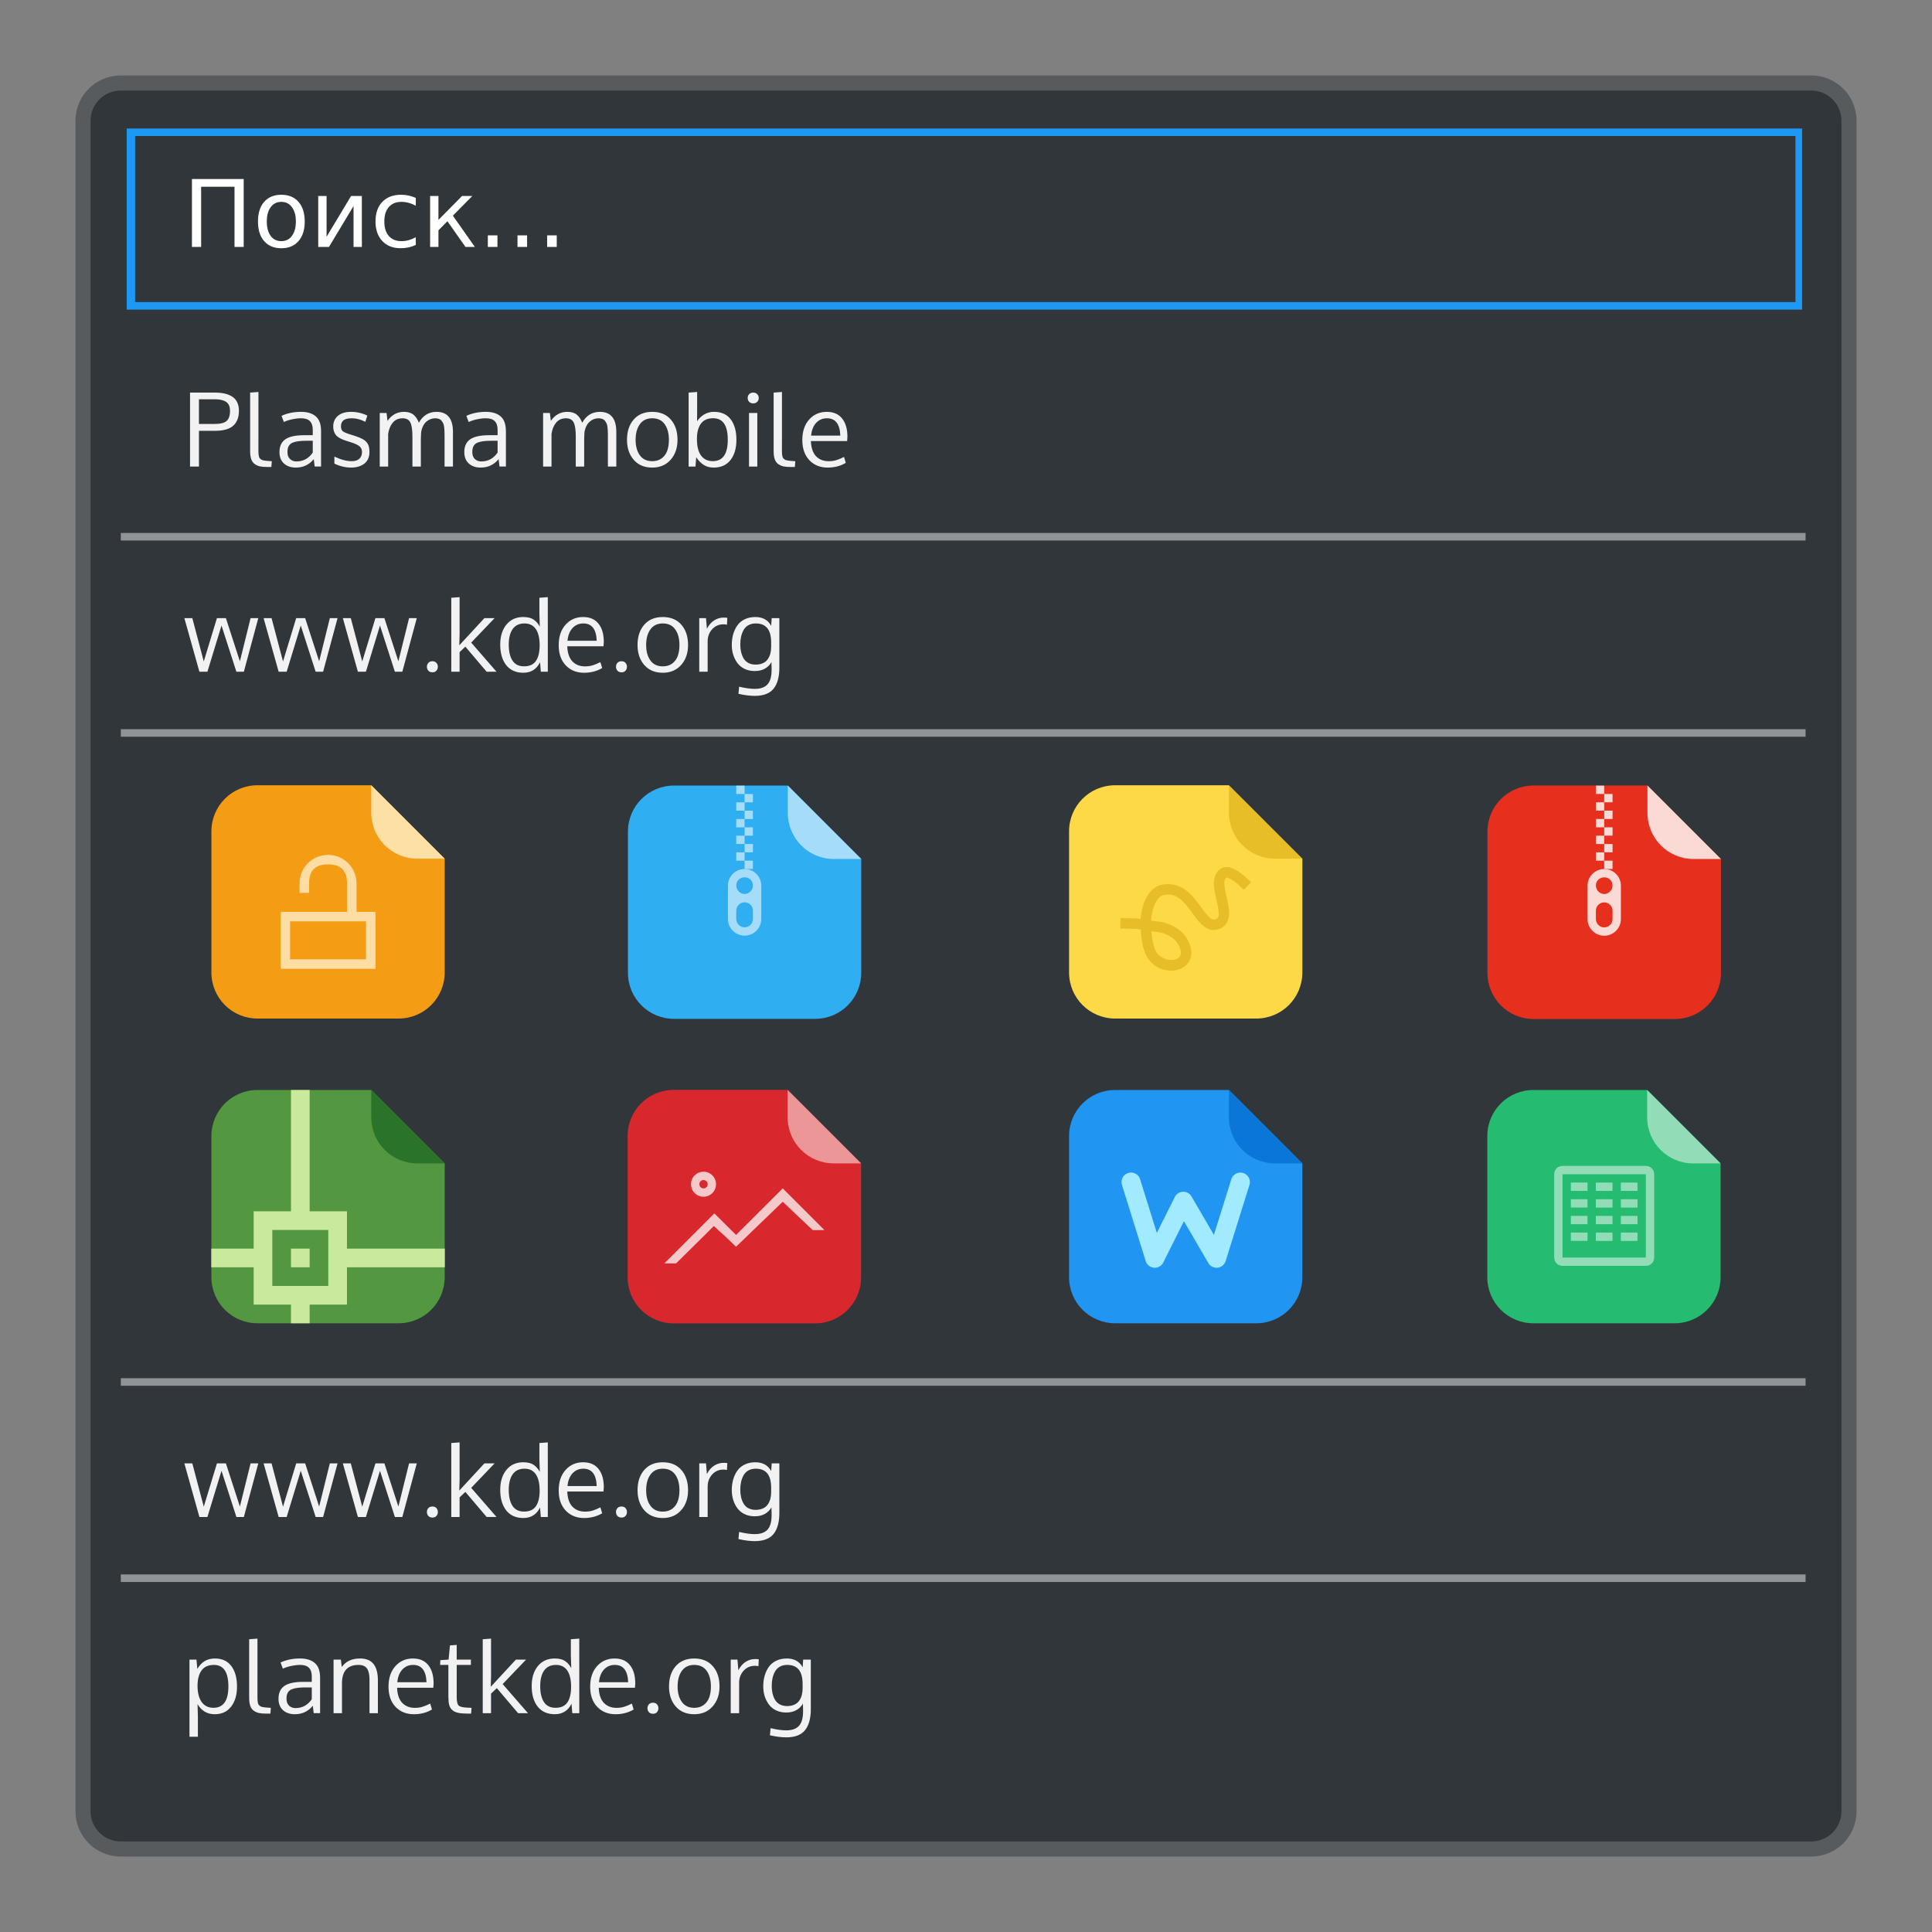 <svg height="273.067" viewBox="0 0 256 256" width="273.067" xmlns="http://www.w3.org/2000/svg"><rect x="0" y="0" width="256" height="256" fill="#808080" stroke="none"/><path d="m16 10h224c3.324 0 6 2.676 6 6v224c0 3.324-2.676 6-6 6h-224c-3.324 0-6-2.676-6-6v-224c0-3.324 2.676-6 6-6z" fill="#31363b" fill-opacity=".5"/><path d="m16 12h224c2.216 0 4 1.784 4 4v224c0 2.216-1.784 4-4 4h-224c-2.216 0-4-1.784-4-4v-224c0-2.216 1.784-4 4-4z" fill="#31363b"/><path d="m16.786 17.026h222v24h-222z" fill="#1d99f3"/><path d="m17.908 18.026h220v22h-220z" fill="#31363b"/><path d="m34.246 51.939-1.102.082v7.768c0 .425.05.779.148 1.061.098.278.249.489.455.637.206.148.44.252.699.311.264.054.591.08.98.08h.529l.061-.766-.303-.02c-.192-.013-.342-.026-.449-.035-.107-.013-.224-.03-.35-.053-.121-.027-.213-.058-.275-.094-.058-.04-.117-.09-.18-.148-.063-.058-.108-.131-.135-.221-.022-.09-.043-.192-.061-.309-.013-.116-.02-.258-.02-.424zm58.129 0-1.129.082v9.801h.906l.102-1.248c.242.398.555.73.939.994.385.26.84.389 1.363.389.971 0 1.715-.332 2.234-.994.524-.662.787-1.558.787-2.686 0-1.146-.251-2.049-.752-2.711s-1.241-.994-2.217-.994c-.479 0-.91.114-1.295.342-.38.224-.697.526-.947.906l.008-1.234zm11.238 0-1.102.082v7.768c0 .425.05.779.148 1.061.099.278.249.489.455.637s.44.252.699.311c.264.054.591.08.98.08h.529l.061-.766-.301-.02c-.192-.013-.344-.026-.451-.035-.107-.013-.222-.03-.348-.053-.121-.027-.213-.058-.275-.094-.058-.04-.119-.09-.182-.148-.063-.058-.108-.131-.135-.221-.022-.09-.043-.192-.06-.309-.013-.116-.019-.258-.019-.424zm-78.432.082v9.801h1.182v-4.738h2.121c1.106 0 1.912-.224 2.418-.672.506-.452.758-1.117.758-1.994 0-.43-.078-.802-.234-1.115-.152-.318-.373-.568-.664-.752-.291-.184-.623-.317-.994-.402-.372-.085-.792-.127-1.262-.127zm74.625 0c-.215 0-.392.067-.531.201-.134.13-.201.299-.201.51s.067.383.201.518c.139.134.316.201.531.201.21 0 .385-.067.523-.201.139-.134.209-.307.209-.518s-.07-.38-.209-.51c-.134-.134-.309-.201-.523-.201zm-73.443.885h2.135c.645 0 1.135.117 1.471.35.34.228.51.621.51 1.176 0 .645-.154 1.096-.463 1.355-.304.26-.825.389-1.559.389h-2.094zm13.508 1.666c-.949 0-1.804.176-2.564.529l.303.82c.327-.157.697-.278 1.113-.363.416-.09.807-.135 1.17-.135.537 0 .928.128 1.174.383.251.255.377.643.377 1.162v.699h-1.135c-1.141 0-1.974.18-2.498.543-.519.358-.779.922-.779 1.691 0.0.645.198 1.149.592 1.512.398.363.925.543 1.578.543.976 0 1.766-.374 2.375-1.121l.121.98h.846v-4.686c0-.904-.232-1.557-.697-1.955-.461-.403-1.12-.604-1.975-.604zm6.635 0c-.743 0-1.321.179-1.732.537-.412.354-.619.819-.619 1.396 0 .465.12.845.357 1.141.237.291.674.54 1.314.746l.779.248c.515.166.871.343 1.068.531.197.188.295.42.295.697 0.0.403-.118.711-.355.926-.237.21-.57.316-1 .316-.685 0-1.454-.204-2.305-.611v.934c.734.349 1.475.523 2.223.523.336 0 .646-.041.928-.121.286-.081.542-.2.766-.361.228-.161.407-.376.537-.645.13-.273.193-.588.193-.941 0-.286-.026-.528-.08-.725-.054-.201-.152-.39-.295-.564-.143-.175-.343-.325-.598-.455-.251-.134-.576-.265-.975-.391l-.705-.221c-.461-.148-.763-.286-.906-.416-.143-.13-.215-.34-.215-.631 0-.345.111-.608.33-.787.224-.184.593-.275 1.107-.275.577 0 1.175.157 1.793.471l.262-.826c-.671-.331-1.394-.496-2.168-.496zm7.029 0c-.909 0-1.639.399-2.189 1.195l-.127-1.047h-.9v7.102h1.115v-4.33c.094-.622.299-1.12.617-1.496.322-.38.757-.572 1.303-.572.497 0 .836.187 1.02.559.184.367.275.985.275 1.854v3.986h1.115v-3.645c.013-.618.038-.987.074-1.107.121-.533.348-.941.684-1.223.336-.282.719-.424 1.148-.424.192 0 .361.03.504.088.148.054.265.139.35.256.09.116.161.235.215.355.054.116.091.27.113.463.022.192.037.356.041.49.009.13.014.303.014.518v4.229h1.113v-4.578c0-1.781-.726-2.672-2.176-2.672-1.029 0-1.809.481-2.342 1.443-.166-.452-.401-.805-.705-1.061s-.725-.383-1.262-.383zm10.828 0c-.949 0-1.804.176-2.564.529l.303.82c.327-.157.697-.278 1.113-.363.416-.09.807-.135 1.17-.135.537 0 .928.128 1.174.383.251.255.377.643.377 1.162v.699h-1.135c-1.141 0-1.974.18-2.498.543-.519.358-.779.922-.779 1.691 0 .645.198 1.149.592 1.512.398.363.923.543 1.576.543.976 0 1.768-.374 2.377-1.121l.121.98h.846v-4.686c0-.904-.232-1.557-.697-1.955-.461-.403-1.12-.604-1.975-.604zm10.816 0c-.909 0-1.639.399-2.189 1.195l-.127-1.047h-.898v7.102h1.113v-4.33c.094-.622.299-1.12.617-1.496.322-.38.757-.572 1.303-.572.497 0 .838.187 1.021.559.184.367.275.985.275 1.854v3.986h1.113v-3.645c.013-.618.038-.987.074-1.107.121-.533.35-.941.686-1.223.336-.282.719-.424 1.148-.424.192 0 .359.03.502.088.148.054.265.139.35.256.09.116.161.235.215.355.054.116.093.27.115.463.022.192.035.356.039.49.009.13.014.303.014.518v4.229h1.115v-4.578c0-1.781-.726-2.672-2.176-2.672-1.029 0-1.811.481-2.344 1.443-.166-.452-.401-.805-.705-1.061-.304-.255-.725-.383-1.262-.383zm11.246 0c-1.043 0-1.862.339-2.457 1.02-.591.676-.887 1.571-.887 2.686 0 1.088.301 1.975.9 2.66.6.68 1.414 1.02 2.443 1.02 1.007 0 1.816-.343 2.43-1.027.613-.689.92-1.574.92-2.652 0-1.115-.296-2.01-.887-2.686-.591-.68-1.411-1.02-2.463-1.02zm23.123 0c-.94 0-1.715.338-2.324 1.014-.609.676-.912 1.582-.912 2.719 0 1.123.311 2.014.934 2.672.622.653 1.432.98 2.43.98.895 0 1.694-.209 2.396-.625l-.234-.785c-.376.188-.717.33-1.021.424-.304.094-.642.141-1.014.141-.685 0-1.239-.216-1.664-.65-.425-.439-.656-1.111-.691-2.016h4.799l.041-.562c0-1.038-.235-1.85-.705-2.432-.465-.586-1.143-.879-2.033-.879zm-10.299.148v7.102h1.1v-7.102zm-4.748.697c1.289 0 1.934.953 1.934 2.859 0 1.884-.661 2.828-1.986 2.828-.671 0-1.192-.249-1.559-.746-.363-.497-.543-1.229-.543-2.195 0-.864.174-1.538.523-2.021.354-.483.897-.725 1.631-.725zm-8.076.006c.73 0 1.281.263 1.652.787.371.519.557 1.212.557 2.08 0 .555-.076 1.041-.229 1.457-.152.412-.398.743-.738.994-.336.246-.75.369-1.242.369-.716 0-1.263-.26-1.639-.779s-.564-1.201-.564-2.047c0-.864.188-1.555.564-2.074.376-.524.923-.787 1.639-.787zm23.148 0c1.128 0 1.72.766 1.773 2.297h-3.867c.063-.707.282-1.266.658-1.678.38-.412.858-.619 1.436-.619zm-68.984 2.982h.854v1.564c-.533.783-1.258 1.174-2.176 1.174-.336 0-.616-.107-.84-.322-.224-.215-.336-.518-.336-.912 0-.219.02-.403.061-.551.04-.152.115-.291.223-.416.107-.13.255-.231.443-.303.188-.076.426-.134.717-.174s.643-.061 1.055-.061zm24.492 0h .854v1.564c-.533.783-1.258 1.174-2.176 1.174-.336 0-.616-.107-.84-.322-.224-.215-.336-.518-.336-.912 0-.219.02-.403.061-.551.04-.152.115-.291.223-.416.107-.13.255-.231.443-.303.188-.076.426-.134.717-.174s.643-.061 1.055-.061zm-4.182 20.721-1.102.082v9.801h1.102v-2.598l.764-.725 2.82 3.322h1.309l-3.355-3.859 3.102-3.244h-1.35l-3.33 3.605.041-1.463zm11.688 0-1.113.082v2.209l.053 1.617c-.107-.197-.221-.365-.342-.504-.116-.143-.26-.276-.43-.396-.17-.125-.374-.219-.611-.281-.237-.063-.507-.094-.807-.094-.94 0-1.684.334-2.234 1.006-.546.671-.82 1.551-.82 2.639 0 1.146.265 2.057.793 2.732.533.671 1.289 1.008 2.27 1.008 1.016 0 1.754-.462 2.215-1.389l.102 1.254h.926zm4.68 2.633c-.94 0-1.714.338-2.322 1.014-.609.676-.914 1.582-.914 2.719 0 1.123.311 2.014.934 2.672.622.653 1.432.98 2.43.98.895 0 1.696-.209 2.398-.625l-.236-.785c-.376.188-.715.33-1.02.424-.304.094-.642.141-1.014.141-.685 0-1.241-.216-1.666-.65-.425-.439-.656-1.111-.691-2.016h4.801l.041-.562c0-1.038-.235-1.85-.705-2.432-.465-.586-1.144-.879-2.035-.879zm10.555 0c-1.043 0-1.862.339-2.457 1.02-.591.676-.887 1.571-.887 2.686 0 1.088.301 1.975.9 2.66.6.68 1.414 1.02 2.443 1.02 1.007 0 1.816-.343 2.43-1.027.613-.689.92-1.574.92-2.652 0-1.115-.296-2.01-.887-2.686-.591-.68-1.411-1.02-2.463-1.02zm12.273 0c-.528 0-.997.098-1.404.295-.407.192-.734.462-.98.807-.246.345-.431.735-.557 1.174-.125.434-.188.906-.188 1.416 0 .448.061.875.182 1.277.125.403.306.768.543 1.1.237.331.555.596.953.793.403.197.858.295 1.363.295.524 0 .97-.104 1.342-.314.376-.21.667-.5.873-.867l.021.834v.193c0 .891-.184 1.534-.551 1.928-.363.394-.925.59-1.686.59-.559 0-1.249-.097-2.068-.289l-.088.941c.806.184 1.525.275 2.156.275 1.159 0 1.992-.318 2.498-.953.51-.631.766-1.567.766-2.807v-6.539h-1.014l-.068 1.02c-.425-.779-1.122-1.168-2.094-1.168zm-4.217.074c-.43 0-.839.12-1.229.361-.385.237-.712.611-.98 1.121l-.121-1.408h-.893v7.102h1.113v-4.021c0-.631.198-1.165.592-1.604.398-.439.901-.658 1.51-.658.125 0 .278.017.457.053l.047-.912c-.13-.022-.295-.033-.496-.033zm-71.449.074 1.994 7.102h1.061l1.867-6.123 1.973 6.123h.988l1.912-7.102h-1.02l-1.418 5.719-1.852-5.719h-1.189l-1.744 5.74-1.518-5.74zm10.5 0 1.994 7.102h1.061l1.867-6.123 1.975 6.123h.986l1.914-7.102h-1.021l-1.416 5.719-1.854-5.719h-1.188l-1.746 5.74-1.518-5.74zm10.502 0 1.992 7.102h1.062l1.865-6.123 1.975 6.123h.986l1.914-7.102h-1.021l-1.416 5.719-1.854-5.719h-1.188l-1.746 5.74-1.518-5.74zm24.068.703c.662 0 1.162.248 1.498.74.34.492.51 1.219.51 2.182-.004.882-.168 1.562-.49 2.041s-.849.719-1.578.719c-.694 0-1.206-.255-1.537-.766-.327-.51-.49-1.211-.49-2.102 0-.895.174-1.586.523-2.074.349-.492.871-.74 1.564-.74zm7.795 0c1.128 0 1.718.766 1.771 2.297h-3.867c.063-.707.282-1.266.658-1.678.38-.412.86-.619 1.438-.619zm10.527 0c .73 0 1.279.263 1.65.787.371.519.559 1.212.559 2.08 0.0.555-.076 1.041-.229 1.457-.152.412-.398.743-.738.994-.336.246-.75.369-1.242.369-.716 0-1.263-.26-1.639-.779-.376-.519-.564-1.201-.564-2.047 0-.864.188-1.555.564-2.074.376-.524.923-.787 1.639-.787zm12.326 0c1.356 0 2.035.838 2.035 2.512v.598c0 .322-.036.618-.107.887-.072.269-.187.516-.344.744-.152.224-.364.398-.637.523-.273.125-.595.189-.967.189-.376 0-.703-.076-.98-.229-.273-.152-.483-.358-.631-.617-.148-.264-.255-.548-.322-.848-.067-.3-.102-.624-.102-.973 0-.367.034-.706.102-1.02.072-.318.18-.614.328-.887.152-.273.366-.488.639-.645.278-.157.606-.236.986-.236zm-42.848 5.01c-.237 0-.418.072-.543.215-.125.143-.189.314-.189.516 0 .197.064.37.189.518.13.143.31.215.543.215.233 0 .41-.072.531-.215.125-.143.188-.316.188-.518 0-.201-.062-.372-.188-.516-.121-.143-.299-.215-.531-.215zm25.057 0c-.237 0-.42.072-.545.215-.125.143-.188.314-.188.516 0 .197.062.37.188.518.13.143.312.215.545.215.233 0 .408-.072.529-.215.125-.143.189-.316.189-.518 0-.201-.064-.372-.189-.516-.121-.143-.297-.215-.529-.215zm-21.457 103.506-1.102.082v9.801h1.102v-2.598l.764-.725 2.82 3.322h1.309l-3.355-3.859 3.102-3.244h-1.35l-3.33 3.605.041-1.463zm11.688 0-1.113.082v2.209l.053 1.617c-.107-.197-.221-.365-.342-.504-.116-.143-.26-.276-.43-.396-.17-.125-.374-.219-.611-.281-.237-.063-.507-.094-.807-.094-.94 0-1.684.334-2.234 1.006-.546.671-.82 1.551-.82 2.639 0 1.146.265 2.057.793 2.732.533.671 1.289 1.008 2.27 1.008 1.016 0 1.754-.462 2.215-1.389l.102 1.254h.926zm4.68 2.633c-.94 0-1.714.338-2.322 1.014-.609.676-.914 1.582-.914 2.719 0 1.123.311 2.014.934 2.672.622.653 1.432.98 2.43.98.895 0 1.696-.209 2.398-.625l-.236-.785c-.376.188-.715.33-1.02.424-.304.094-.642.141-1.014.141-.685 0-1.241-.216-1.666-.65-.425-.439-.656-1.111-.691-2.016h4.801l.041-.562c0-1.038-.235-1.85-.705-2.432-.465-.586-1.144-.879-2.035-.879zm10.555 0c-1.043 0-1.862.339-2.457 1.02-.591.676-.887 1.571-.887 2.686 0 1.088.301 1.975.9 2.66.6.68 1.414 1.02 2.443 1.02 1.007 0 1.816-.343 2.43-1.027.613-.689.92-1.574.92-2.652 0-1.115-.296-2.01-.887-2.686-.591-.68-1.411-1.02-2.463-1.02zm12.273 0c-.528 0-.997.098-1.404.295-.407.192-.734.462-.98.807-.246.345-.431.735-.557 1.174-.125.434-.188.908-.188 1.418 0 .448.061.873.182 1.275.125.403.306.768.543 1.1.237.331.555.596.953.793.403.197.858.295 1.363.295.524 0 .97-.104 1.342-.314.376-.21.667-.5.873-.867l.021.832v.195c0 .891-.184 1.534-.551 1.928-.363.394-.925.59-1.686.59-.559 0-1.249-.097-2.068-.289l-.088.941c.806.184 1.525.275 2.156.275 1.159 0 1.992-.318 2.498-.953.51-.631.766-1.567.766-2.807v-6.539h-1.014l-.068 1.02c-.425-.779-1.122-1.168-2.094-1.168zm-4.217.074c-.43 0-.839.12-1.229.361-.385.237-.712.611-.98 1.121l-.121-1.408h-.893v7.102h1.113v-4.021c0-.631.198-1.165.592-1.604.398-.439.901-.658 1.51-.658.125 0 .278.017.457.053l.047-.912c-.13-.022-.295-.033-.496-.033zm-71.449.074 1.994 7.102h1.061l1.867-6.123 1.973 6.123h.988l1.912-7.102h-1.02l-1.418 5.719-1.852-5.719h-1.189l-1.744 5.74-1.518-5.74zm10.5 0 1.994 7.102h1.061l1.867-6.123 1.975 6.123h.986l1.914-7.102h-1.021l-1.416 5.719-1.854-5.719h-1.188l-1.746 5.74-1.518-5.74zm10.502 0 1.992 7.102h1.062l1.865-6.123 1.975 6.123h.986l1.914-7.102h-1.021l-1.416 5.719-1.854-5.719h-1.188l-1.746 5.74-1.518-5.74zm24.068.703c.662 0 1.162.248 1.498.74.34.492.51 1.219.51 2.182-.004.882-.168 1.562-.49 2.041s-.849.719-1.578.719c-.694 0-1.206-.255-1.537-.766-.327-.51-.49-1.211-.49-2.102 0-.895.174-1.586.523-2.074.349-.492.871-.74 1.564-.74zm7.795 0c1.128 0 1.718.766 1.771 2.297h-3.867c.063-.707.282-1.266.658-1.678.38-.412.86-.619 1.438-.619zm10.527 0c .73 0 1.279.263 1.65.787.371.519.559 1.212.559 2.08 0.0.555-.076 1.041-.229 1.457-.152.412-.398.743-.738.994-.336.246-.75.369-1.242.369-.716 0-1.263-.26-1.639-.779-.376-.519-.564-1.201-.564-2.047 0-.864.188-1.555.564-2.074.376-.524.923-.787 1.639-.787zm12.326 0c1.356 0 2.035.838 2.035 2.512v.598c0 .322-.036.618-.107.887-.072.269-.187.516-.344.744-.152.224-.364.398-.637.523-.273.125-.595.189-.967.189-.376 0-.703-.076-.98-.229-.273-.152-.483-.358-.631-.617-.148-.264-.255-.548-.322-.848-.067-.3-.102-.624-.102-.973 0-.367.034-.706.102-1.02.072-.318.18-.614.328-.887.152-.273.366-.488.639-.645.278-.157.606-.236.986-.236zm-42.848 5.01c-.237 0-.418.072-.543.215-.125.143-.189.316-.189.518 0 .197.064.368.189.516.13.143.31.215.543.215.233 0 .41-.072.531-.215.125-.143.188-.314.188-.516 0-.201-.062-.374-.188-.518-.121-.143-.299-.215-.531-.215zm25.057 0c-.237 0-.42.072-.545.215-.125.143-.188.316-.188.518 0 .197.062.368.188.516.13.143.312.215.545.215.233 0 .408-.072.529-.215.125-.143.189-.314.189-.516 0-.201-.064-.374-.189-.518-.121-.143-.297-.215-.529-.215zm-48.24 17.506-1.1.082v7.768c0 .425.048.779.146 1.061.098.278.251.489.457.637.206.148.438.252.697.311.264.054.591.08.98.08h.531l.061-.766-.303-.019c-.192-.013-.342-.026-.449-.035-.107-.013-.224-.03-.35-.053-.121-.027-.213-.058-.275-.094-.058-.04-.119-.09-.182-.148-.063-.058-.106-.131-.133-.221-.022-.089-.043-.192-.061-.309-.013-.116-.021-.258-.021-.424zm30.951 0-1.102.082v9.801h1.102v-2.598l.766-.725 2.82 3.322h1.309l-3.357-3.859 3.104-3.244h-1.35l-3.33 3.605.039-1.463zm11.689 0-1.115.082v2.209l.055 1.617c-.107-.197-.223-.365-.344-.504-.116-.143-.26-.276-.43-.396-.17-.125-.372-.219-.609-.281-.237-.063-.507-.094-.807-.094-.94 0-1.686.334-2.236 1.006-.546.671-.818 1.551-.818 2.639 0 1.146.265 2.057.793 2.732.533.671 1.289 1.008 2.27 1.008 1.016 0 1.754-.462 2.215-1.389l.102 1.254h.926zm-16.24.834-.895.066-.18 1.881-1.096.072-.025.631h1.094v4.271c0 .434.037.784.113 1.053.076.269.213.491.41.666.201.175.462.294.779.361.318.067.733.102 1.248.102h.463l.055-.766-.564-.027c-.595-.022-.978-.116-1.148-.281-.17-.17-.254-.539-.254-1.107v-4.271h1.879v-.703h-1.879zm-32.047 1.799c-1.025 0-1.799.462-2.322 1.389l-.113-1.24h-.928v10.217h1.115v-2.672l-.047-1.645c.528.891 1.286 1.336 2.275 1.336.931 0 1.657-.334 2.176-1.006.519-.671.779-1.559.779-2.66 0-1.146-.251-2.052-.752-2.719-.497-.667-1.226-1-2.184-1zm11.273 0c-.949 0-1.804.176-2.564.529l.303.82c.327-.157.697-.278 1.113-.363.416-.089.805-.135 1.168-.135.537 0 .93.128 1.176.383.251.255.375.643.375 1.162v.699h-1.135c-1.141 0-1.972.18-2.496.543-.519.358-.779.922-.779 1.691 0 .645.196 1.149.59 1.512.398.363.925.543 1.578.543.976 0 1.768-.374 2.377-1.121l.121.98h.846v-4.686c0-.904-.232-1.557-.697-1.955-.461-.403-1.12-.604-1.975-.604zm7.955 0c-1.07 0-1.873.375-2.41 1.127l-.121-.979h-.967v7.102h1.115v-3.961c0-1.625.73-2.438 2.189-2.438.542 0 .92.163 1.135.49.215.322.322.803.322 1.443v4.465h1.113v-4.344c0-.976-.195-1.703-.584-2.182-.385-.483-.983-.725-1.793-.725zm7.018 0c-.94 0-1.715.338-2.324 1.014-.609.676-.912 1.582-.912 2.719 0 1.123.309 2.014.932 2.672.622.653 1.434.98 2.432.98.895 0 1.694-.209 2.396-.625l-.234-.785c-.376.188-.717.33-1.021.424-.304.094-.642.141-1.014.141-.685 0-1.239-.216-1.664-.65-.425-.439-.656-1.111-.691-2.016h4.799l.041-.562c0-1.038-.235-1.85-.705-2.432-.465-.586-1.142-.879-2.033-.879zm26.721 0c-.94 0-1.715.338-2.324 1.014-.609.676-.912 1.582-.912 2.719 0 1.123.311 2.014.934 2.672.622.653 1.432.98 2.43.98.895 0 1.694-.209 2.396-.625l-.234-.785c-.376.188-.715.33-1.02.424-.304.094-.644.141-1.016.141-.685 0-1.239-.216-1.664-.65-.425-.439-.656-1.111-.691-2.016h4.801l.039-.562c0-1.038-.235-1.85-.705-2.432-.465-.586-1.142-.879-2.033-.879zm10.555 0c-1.043 0-1.864.339-2.459 1.02-.591.676-.885 1.571-.885 2.686 0 1.088.299 1.975.898 2.66.6.68 1.416 1.02 2.445 1.02 1.007 0 1.816-.343 2.43-1.027.613-.689.92-1.574.92-2.652 0-1.115-.296-2.01-.887-2.686-.591-.68-1.411-1.02-2.463-1.02zm12.271 0c-.528 0-.995.098-1.402.295-.407.192-.734.462-.98.807-.246.345-.431.735-.557 1.174-.125.434-.189.908-.189 1.418 0 .448.061.873.182 1.275.125.403.308.768.545 1.1.237.331.555.596.953.793.403.197.858.295 1.363.295.524 0 .97-.104 1.342-.314.376-.21.667-.5.873-.867l.019.832v.195c0 .891-.184 1.534-.551 1.928-.363.394-.923.59-1.684.59-.559 0-1.249-.097-2.068-.289l-.088.941c.806.184 1.525.275 2.156.275 1.159 0 1.99-.318 2.496-.953.51-.631.766-1.567.766-2.807v-6.539h-1.014l-.066 1.02c-.425-.779-1.124-1.168-2.096-1.168zm-4.215.074c-.43 0-.839.12-1.229.361-.385.237-.712.611-.98 1.121l-.121-1.408h-.893v7.102h1.113v-4.021c0-.631.198-1.165.592-1.604.398-.439.901-.658 1.51-.658.125 0 .278.017.457.053l.047-.912c-.13-.022-.295-.033-.496-.033zm-71.705.777c1.28 0 1.92.951 1.92 2.854 0 1.884-.661 2.828-1.986 2.828-.671 0-1.192-.259-1.559-.773-.363-.515-.543-1.237-.543-2.168.004-.859.184-1.53.537-2.014s.897-.727 1.631-.727zm26.398 0c1.128 0 1.72.766 1.773 2.297h-3.867c.063-.707.282-1.266.658-1.678.38-.412.858-.619 1.436-.619zm18.928 0c .662 0 1.16.248 1.496.74.34.492.51 1.219.51 2.182-.004.882-.166 1.562-.488 2.041s-.849.719-1.578.719c-.694 0-1.206-.255-1.537-.766-.327-.51-.49-1.211-.49-2.102 0-.895.174-1.586.523-2.074.349-.492.871-.74 1.564-.74zm7.795 0c1.128 0 1.718.766 1.771 2.297h-3.867c.063-.707.282-1.266.658-1.678.38-.412.86-.619 1.438-.619zm10.527 0c .73 0 1.279.263 1.65.787.371.519.559 1.212.559 2.08 0 .555-.076 1.041-.229 1.457-.152.412-.398.743-.738.994-.336.246-.75.369-1.242.369-.716 0-1.263-.26-1.639-.779s-.564-1.201-.564-2.047c0-.864.188-1.555.564-2.074.376-.524.923-.787 1.639-.787zm12.326 0c1.356 0 2.033.838 2.033 2.512v.598c-0.0.322-.036.618-.107.887-.072.269-.185.516-.342.744-.152.224-.366.398-.639.523-.273.125-.595.189-.967.189-.376 0-.701-.076-.979-.229-.273-.152-.483-.358-.631-.617-.148-.264-.257-.548-.324-.848-.067-.3-.1-.624-.1-.973 0-.367.033-.706.1-1.02.072-.318.182-.614.33-.887.152-.273.366-.488.639-.645.278-.157.606-.236.986-.236zm-63.855 2.982h.852v1.564c-.533.783-1.256 1.174-2.174 1.174-.336 0-.616-.107-.84-.322-.224-.215-.336-.518-.336-.912 0-.219.02-.403.061-.551.04-.152.113-.291.221-.416.107-.13.255-.231.443-.303.188-.076.428-.134.719-.174.291-.04.643-.061 1.055-.061zm46.062 2.027c-.237 0-.418.072-.543.215-.125.143-.188.316-.188.518 0 .197.062.368.188.516.13.143.31.215.543.215s.41-.072.531-.215c.125-.143.188-.314.188-.516 0-.201-.062-.374-.188-.518-.121-.143-.299-.215-.531-.215z" fill="#f2f2f2"/><path d="m16.008 70.621v1h223.242v-1zm0 26v1h223.242v-1zm0 86v1h223.242v-1zm0 26v1h223.242v-1z" fill="#f2f2f2" fill-opacity=".5"/><g stroke-width=".849"><g transform="matrix(1.104 0 0 1.104 25.804 142.221)"><path d="m21.187 2h-13.651c-3.066 0-5.536 2.468-5.536 5.534v16.93c0 3.066 2.47 5.536 5.536 5.536h16.93c3.066 0 5.534-2.47 5.534-5.536v-13.651z" fill="#539840" fill-rule="evenodd"/><path d="m30 10.813-8.813-8.813v3.279c0 3.066 2.468 5.534 5.534 5.534z" fill="#2a732b" fill-rule="evenodd"/><path d="m11.551 2v14.56h-4.48v4.48h-5.084v2.24h5.084v4.48h4.48v2.24h2.24v-2.24h4.48v-4.48h11.741v-2.24h-11.741v-4.48h-4.48v-14.56zm-2.24 16.8h6.72v6.72h-6.72zm2.24 2.24v2.24h2.24v-2.24z" fill="#c9e99d" stroke-width=".951"/></g><g transform="matrix(1.104 0 0 1.104 139.448 142.221)"><path d="m21.187 2h-13.651c-3.066 0-5.536 2.468-5.536 5.534v16.93c0 3.066 2.47 5.536 5.536 5.536h16.93c3.066 0 5.534-2.47 5.534-5.536v-13.651z" fill="#2095f2" fill-rule="evenodd"/><path d="m30 10.813-8.813-8.813v3.279c0 3.066 2.468 5.534 5.534 5.534z" fill="#0a77d8" fill-rule="evenodd"/><path d="m22.549 11.916a1.141 1.141 0 0 0 -1.08.816l-2.084 6.658-2.689-4.611a1.141 1.141 0 0 0 -2.006.064l-2.154 4.312-2.004-6.424a1.141 1.141 0 1 0 -2.178.68l2.846 9.125a1.141 1.141 0 0 0 2.109.17l2.479-4.957 2.93 5.021a1.141 1.141 0 0 0 2.074-.234l2.855-9.123a1.141 1.141 0 0 0 -1.098-1.498z" fill="#a2eaff"/></g><g stroke-width=".849" transform="matrix(1.104 0 0 1.104 248.518 151.185)"><path d="m-27.41-6.119h-13.651c-3.066 0-5.536 2.468-5.536 5.534v16.93c0 3.066 2.47 5.536 5.536 5.536h16.93c3.066 0 5.534-2.47 5.534-5.536v-13.651z" fill="#25bb70" fill-rule="evenodd"/><path d="m-18.597 2.694-8.813-8.813v3.279c0 3.066 2.468 5.534 5.534 5.534z" fill="#92ddb8" fill-rule="evenodd"/></g><path d="m400.107 524.531c-.554 0-1 .446-1 1v10c0 .554.446 1 1 1h10c .554 0 1-.446 1-1v-10c0-.554-.446-1-1-1zm0 1h10v10h-10zm1 1v1h2v-1zm3 .002v1h2v-1zm3 0v1h2v-1zm-6 1.998v1h2v-1zm3 .002v1h2v-1zm3 0v1h2v-1zm-6 1.998v1h2v-1zm3 .002v1h2v-1zm3 0v1h2v-1zm-6 1.998v1h2v-1zm3 .002v1h2v-1zm3 0v1h2v-1z" fill="#92ddb8" stroke-width=".849" transform="matrix(1.104 0 0 1.104 -234.675 -424.596)"/><g transform="matrix(1.104 0 0 1.104 139.448 101.843)"><path d="m21.187 2h-13.651c-3.066 0-5.536 2.468-5.536 5.534v16.93c0 3.066 2.47 5.536 5.536 5.536h16.93c3.066 0 5.534-2.47 5.534-5.536v-13.651z" fill="#fed947" fill-rule="evenodd"/><path d="m30 10.813-8.813-8.813v3.279c0 3.066 2.468 5.534 5.534 5.534z" fill="#d19e05" fill-opacity=".462" fill-rule="evenodd"/><path d="m21.494 11.922c-.346-.117-.783-.185-1.199.047-.674.375-.918 1.131-.918 1.789-0.0.658.162 1.326.309 1.965s.276 1.249.271 1.664c-.004.416-.048.527-.27.639-.193.097-.293.1-.402.078-.109-.022-.249-.093-.422-.242-.346-.299-.767-.893-1.242-1.537-.476-.644-1.02-1.344-1.766-1.848-.746-.503-1.727-.772-2.842-.518l-.012.002-.012.004c-.743.201-1.291.765-1.666 1.441s-.605 1.489-.717 2.352c-.013.099.012.203.002.303-.206-.013-.381-.085-.59-.09l-1.213-.027-.631-.014-.027 1.262.631.014 1.213.027c.23.005.405.08.631.096.041 1.249.24 2.488.84 3.459l.014.02.014.02c.958 1.32 2.59 1.709 3.82 1.23.615-.239 1.153-.752 1.316-1.459.164-.707-.037-1.518-.59-2.377-.538-.836-1.453-1.365-2.506-1.711-.5-.164-1.107-.169-1.666-.256.009-.111-.02-.226-.006-.334.096-.74.299-1.418.568-1.902.266-.48.572-.74.883-.828.787-.175 1.321-.018 1.84.332.523.353 1.001.936 1.457 1.553.456.617.875 1.263 1.43 1.742.278.24.605.444.996.523.391.08.825.012 1.221-.188.688-.346.956-1.098.963-1.752.006-.654-.154-1.319-.301-1.959-.146-.64-.278-1.254-.277-1.684 0-.43.054-.567.27-.688-.035.019.014-.01.182.047.168.057.402.184.621.334.438.299.809.658.809.658l.449.441.883-.9-.451-.441s-.427-.422-.979-.799c-.276-.188-.582-.371-.928-.488zm-9.609 7.596c.412.074.898.073 1.252.189.889.292 1.532.72 1.84 1.197.434.673.485 1.135.422 1.408-.063.274-.233.447-.545.568-.619.241-1.709.042-2.324-.783-.392-.646-.574-1.593-.645-2.58z" fill="#e8be28"/></g><g transform="matrix(1.104 0 0 1.104 -300.068 -472.041)"><path d="m366.355 521.858h-13.651c-3.066 0-5.536 2.468-5.536 5.534v16.93c0 3.066 2.47 5.536 5.536 5.536h16.93c3.066 0 5.534-2.47 5.534-5.536v-13.651z" fill="#30aef2" fill-rule="evenodd"/><path d="m375.168 530.671-8.813-8.813v3.279c0 3.066 2.468 5.534 5.534 5.534z" fill="#a5dcf9" fill-rule="evenodd"/><g fill="#a5dcf9" stroke-width=".849" transform="translate(346.168 517.872)"><path d="m15 14c-1.105 0-2 .9-2 2v4c0 1.1.895 2 2 2s2-.9 2-2v-4c0-1.1-.895-2-2-2zm0 1c .552 0 1 .4 1 1 0 .5-.448 1-1 1s-1-.5-1-1c0-.6.448-1 1-1zm0 3c .552 0 1 .448 1 1v1c0 .552-.448 1-1 1s-1-.448-1-1v-1c0-.552.448-1 1-1z"/><path d="m14 4v1h1v-1zm0 2v1h1v-1zm0 2v1h1v-1zm0 2v1h1v-1zm0 2v1h1v-1z"/><path d="m15 5v1h1v-1zm0 2v1h1v-1zm0 2v1h1v-1zm0 2v1h1v-1zm0 2v1h1v-1z"/></g></g><g transform="matrix(1.104 0 0 1.104 25.804 101.843)"><g stroke-width=".849" transform="translate(42.03 -14.806)"><path d="m-20.843 16.806h-13.651c-3.066 0-5.536 2.468-5.536 5.534v16.93c0 3.066 2.47 5.536 5.536 5.536h16.93c3.066 0 5.534-2.47 5.534-5.536v-13.651z" fill="#f49d14" fill-rule="evenodd"/><path d="m-12.03 25.619-8.813-8.813v3.279c0 3.066 2.468 5.534 5.534 5.534z" fill="#fde0a5" fill-rule="evenodd"/></g><path d="m16 10.358c-1.894 0-3.418 1.524-3.418 3.418v1.139h1.139v-1.139c0-1.657.859-2.279 2.279-2.279 1.421 0 2.279.622 2.279 2.279v3.418h-7.975v6.836h11.393v-6.836h-2.279v-3.418c0-1.894-1.524-3.418-3.418-3.418m-4.557 7.975h9.114v4.557h-9.114z" fill="#fddda3" stroke-width=".849"/></g></g><g stroke-width=".848" transform="matrix(1.105 0 0 1.105 -196.816 -471.25)"><path d="m375.669 520.664h-13.651c-3.066 0-5.536 2.468-5.536 5.534v16.93c0 3.066 2.47 5.536 5.536 5.536h16.93c3.066 0 5.534-2.47 5.534-5.536v-13.651z" fill="#e72f1d" fill-rule="evenodd"/><path d="m384.482 529.477-8.813-8.813v3.279c0 3.066 2.468 5.534 5.534 5.534z" fill="#fbd9d5" fill-rule="evenodd"/><g fill="#fbd9d5" stroke-width=".848" transform="translate(355.482 516.678)"><path d="m15 14c-1.105 0-2 .9-2 2v4c0 1.1.895 2 2 2s2-.9 2-2v-4c0-1.1-.895-2-2-2zm0 1c .552 0 1 .4 1 1 0 .5-.448 1-1 1s-1-.5-1-1c0-.6.448-1 1-1zm0 3c .552 0 1 .448 1 1v1c0 .552-.448 1-1 1s-1-.448-1-1v-1c0-.552.448-1 1-1z"/><path d="m14 4v1h1v-1zm0 2v1h1v-1zm0 2v1h1v-1zm0 2v1h1v-1zm0 2v1h1v-1z"/><path d="m15 5v1h1v-1zm0 2v1h1v-1zm0 2v1h1v-1zm0 2v1h1v-1zm0 2v1h1v-1z"/></g></g><g stroke-width=".848" transform="matrix(1.105 0 0 1.105 132.145 151.441)"><path d="m-25.141-6.358h-13.651c-3.066 0-5.536 2.468-5.536 5.534v16.93c0 3.066 2.47 5.536 5.536 5.536h16.93c3.066 0 5.534-2.47 5.534-5.536v-13.651z" fill="#d9282d" fill-rule="evenodd"/><path d="m-16.328 2.455-8.813-8.813v3.279c0 3.066 2.468 5.534 5.534 5.534z" fill="#ed9697" fill-rule="evenodd"/><path d="m-35.228 3.455a1.5 1.5 0 0 0 -1.5 1.5 1.5 1.5 0 0 0 1.5 1.5 1.5 1.5 0 0 0 1.5-1.5 1.5 1.5 0 0 0 -1.5-1.5m0 1a.5.5 0 0 1  .5.5.5.5 0 0 1 -.5.5.5.5 0 0 1 -.5-.5.5.5 0 0 1  .5-.5m9.5 1-5.6 5.58-2.6-2.58-6 6h1.406l3.119-3.082 1.408-1.404 1.564 1.418 1.102 1.068 5.6-5.398 3.594 3.398h1.406z" fill="#f5c8c9" stroke-width="1.697"/></g><g fill="#fff" stroke-width=".938"><path d="m32.291 23.721v8.998h-1.217v-7.973h-4.423v7.973h-1.217v-8.998z"/><path d="m37.281 26.747q-.892 0-1.41.699-.518.693-.518 1.904 0 1.211.512 1.91.518.693 1.416.693.886 0 1.404-.699.518-.699.518-1.904 0-1.199-.518-1.898-.518-.705-1.404-.705zm0-.94q1.446 0 2.272.94.826.94.826 2.603 0 1.657-.826 2.603-.826.94-2.272.94-1.452 0-2.278-.94-.82-.946-.82-2.603 0-1.663.82-2.603.826-.94 2.278-.94z"/><path d="m47.948 25.969v6.75h-1.103v-5.418l-3.254 5.418h-1.422v-6.75h1.103v5.406l3.248-5.406z"/><path d="m55.095 26.228v1.037q-.47-.259-.946-.386-.47-.133-.952-.133-1.079 0-1.675.687-.597.681-.597 1.916 0 1.235.597 1.922.597.681 1.675.681.482 0 .952-.127.476-.133.946-.392v1.024q-.464.217-.964.325-.494.108-1.055.108-1.525 0-2.423-.958-.898-.958-.898-2.585 0-1.651.904-2.597.91-.946 2.489-.946.512 0 1.0.108.488.102.946.313z"/><path d="m56.993 25.969h1.103v3.17l3.128-3.17h1.362l-2.579 2.609 2.911 4.14h-1.241l-2.393-3.405-1.187 1.205v2.2h-1.103z"/><path d="m64.641 31.188h1.272v1.531h-1.272z"/><path d="m68.57 31.188h1.272v1.531h-1.272z"/><path d="m72.5 31.188h1.272v1.531h-1.272z"/></g></svg>